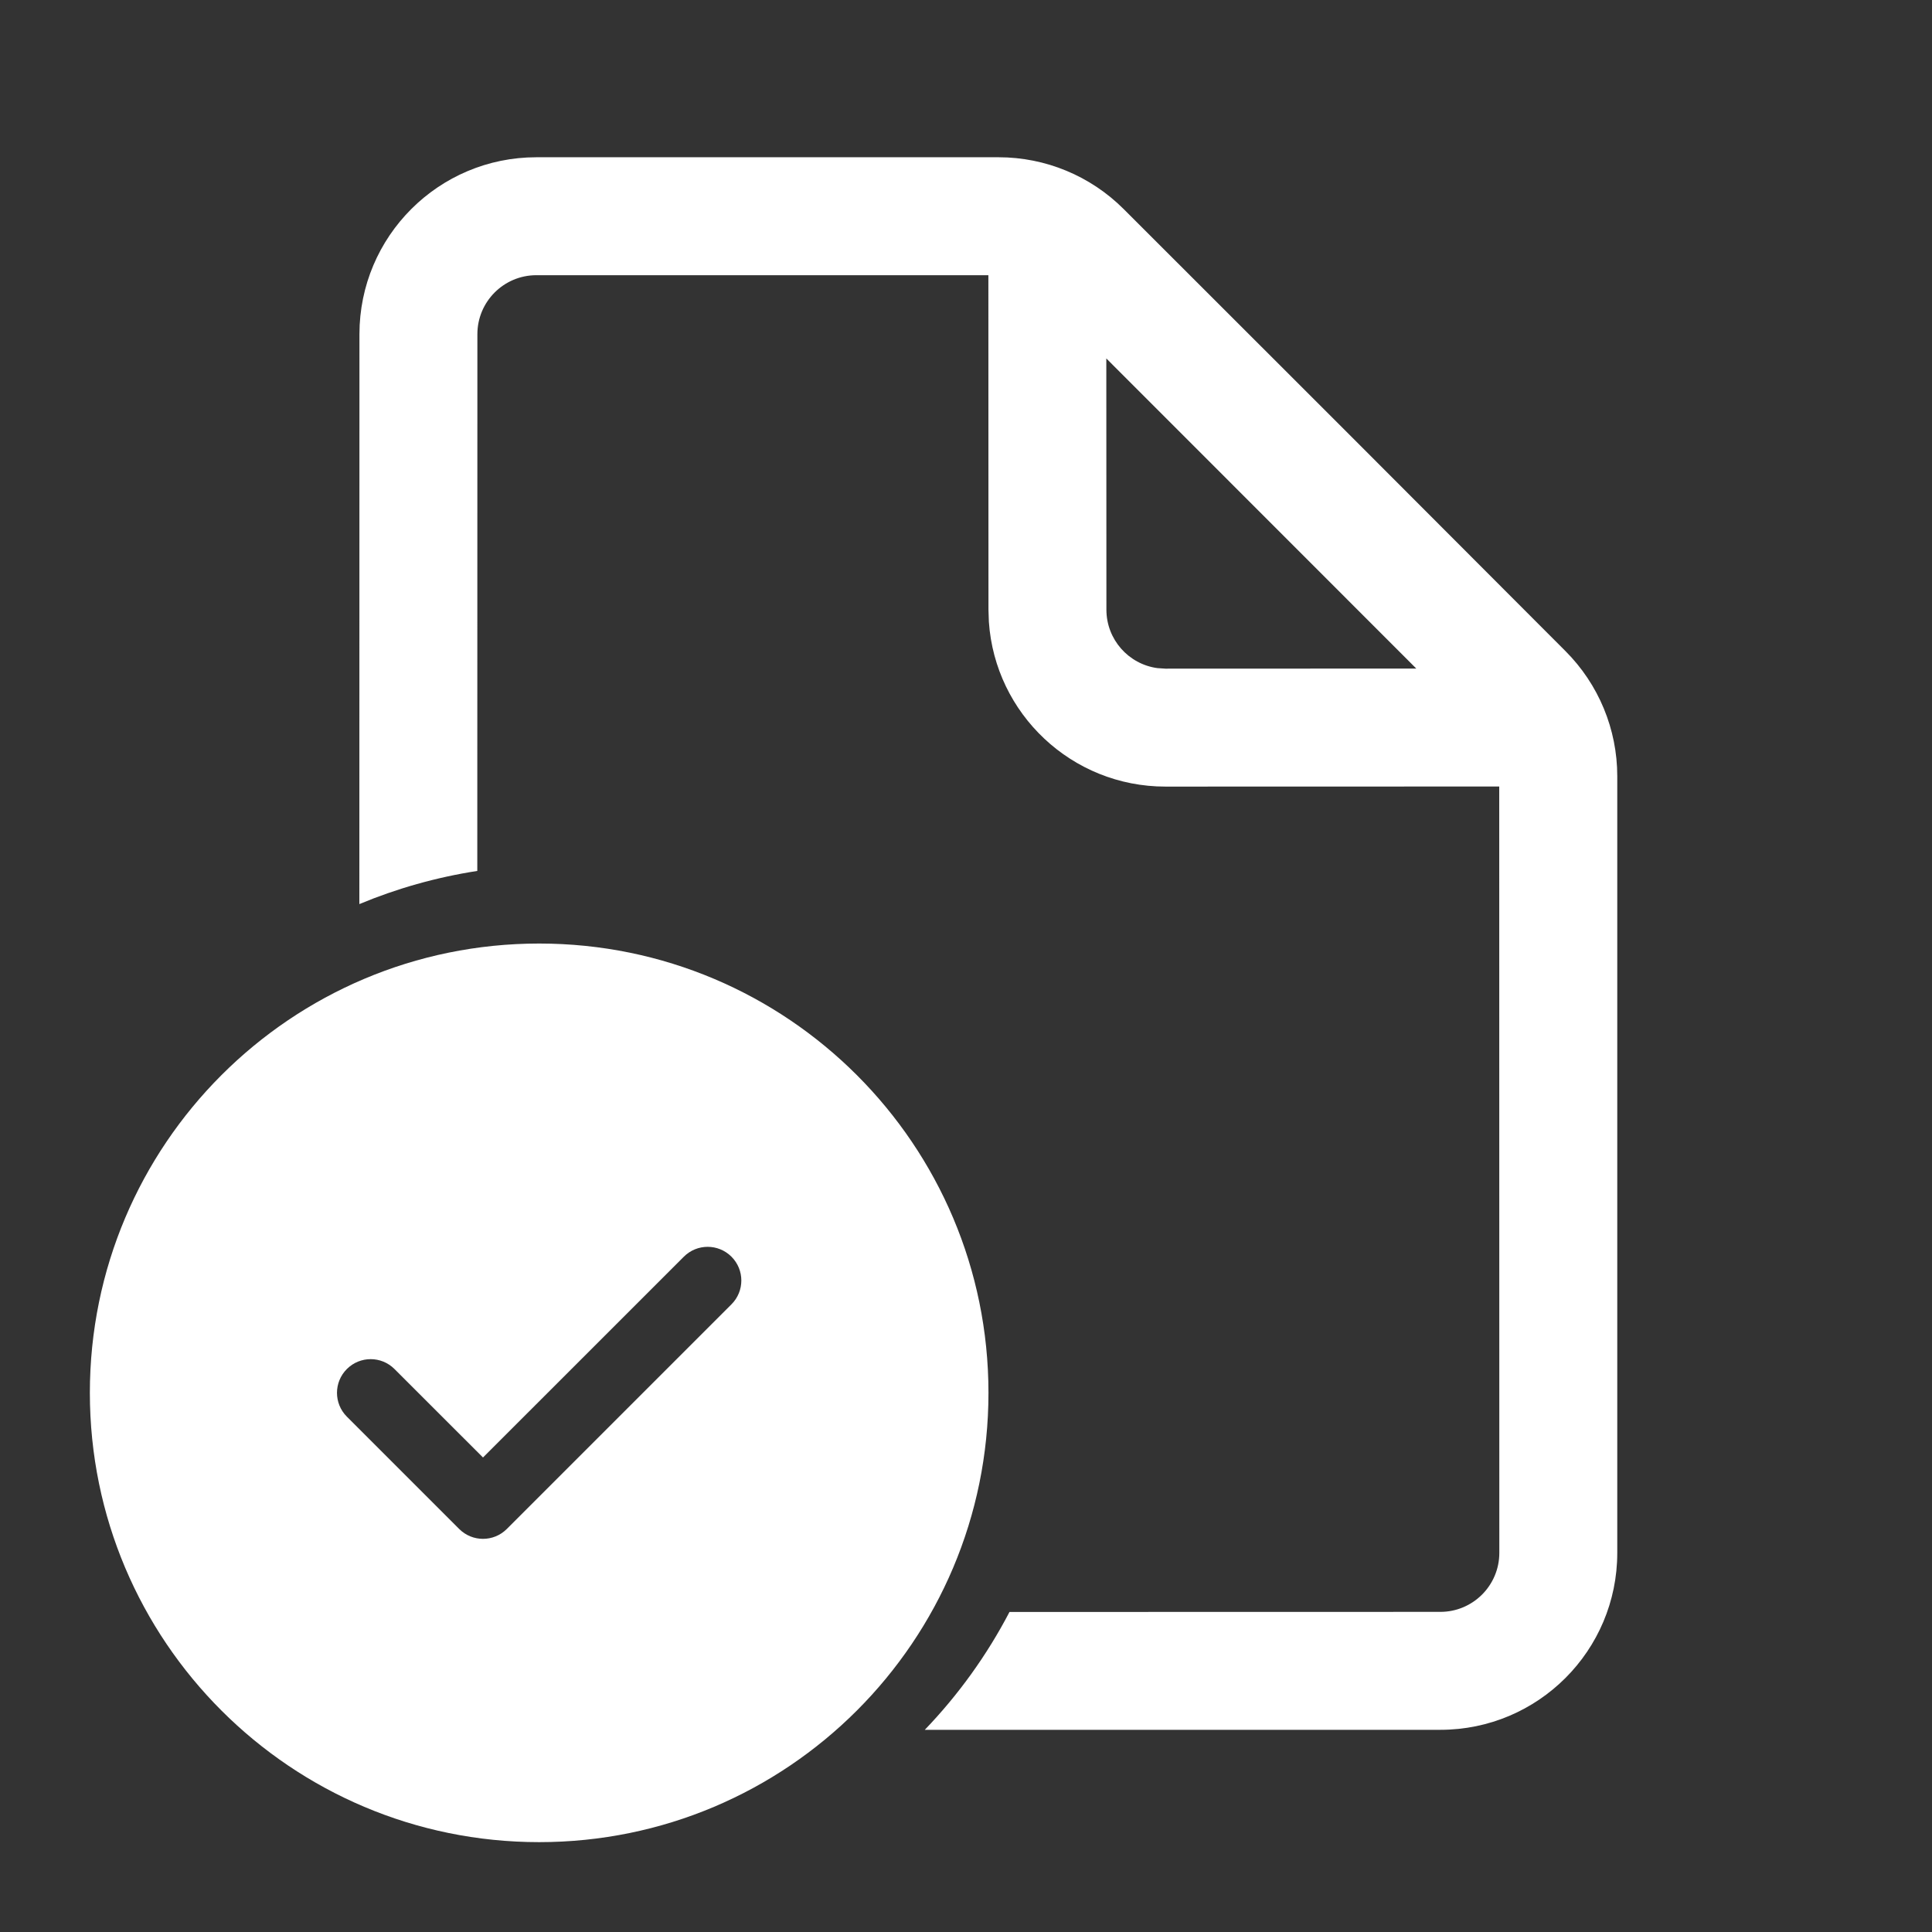 <svg width="43" height="43" viewBox="0 0 43 43" fill="none" xmlns="http://www.w3.org/2000/svg">
<rect x="0" y="0" width="43" height="43" fill="#333333" stroke="none"/>
<path d="M22.226 3.5C23.27 3.5 24.271 3.915 25.009 4.653L29.93 9.571L34.843 14.492C35.58 15.23 35.995 16.23 35.995 17.274V34.562C35.995 36.737 34.232 38.5 32.057 38.5L20.582 38.501C21.328 37.724 21.965 36.841 22.468 35.877L32.057 35.875C32.782 35.875 33.37 35.287 33.37 34.562L33.368 17.505L25.938 17.507C23.854 17.507 22.148 15.888 22.009 13.839L22 13.569L21.998 6.125H11.938C11.213 6.125 10.625 6.713 10.625 7.438L10.623 19.384C9.708 19.526 8.828 19.776 7.998 20.122L8 7.438C8 5.263 9.763 3.5 11.938 3.5H22.226ZM24.623 7.978L24.625 13.569C24.625 14.234 25.119 14.783 25.759 14.87L25.938 14.882L31.522 14.88L24.623 7.978Z" fill="white"/>
<path d="M12 21C17.523 21 22 25.477 22 31C22 36.523 17.523 41 12 41C6.477 41 2 36.523 2 31C2 25.477 6.477 21 12 21ZM15.22 27.97L10.75 32.439L8.78 30.47C8.487 30.177 8.013 30.177 7.72 30.47C7.427 30.763 7.427 31.237 7.72 31.53L10.22 34.03C10.513 34.323 10.987 34.323 11.28 34.03L16.28 29.03C16.573 28.737 16.573 28.263 16.28 27.97C15.987 27.677 15.513 27.677 15.22 27.97Z" fill="white"/>
</svg>
